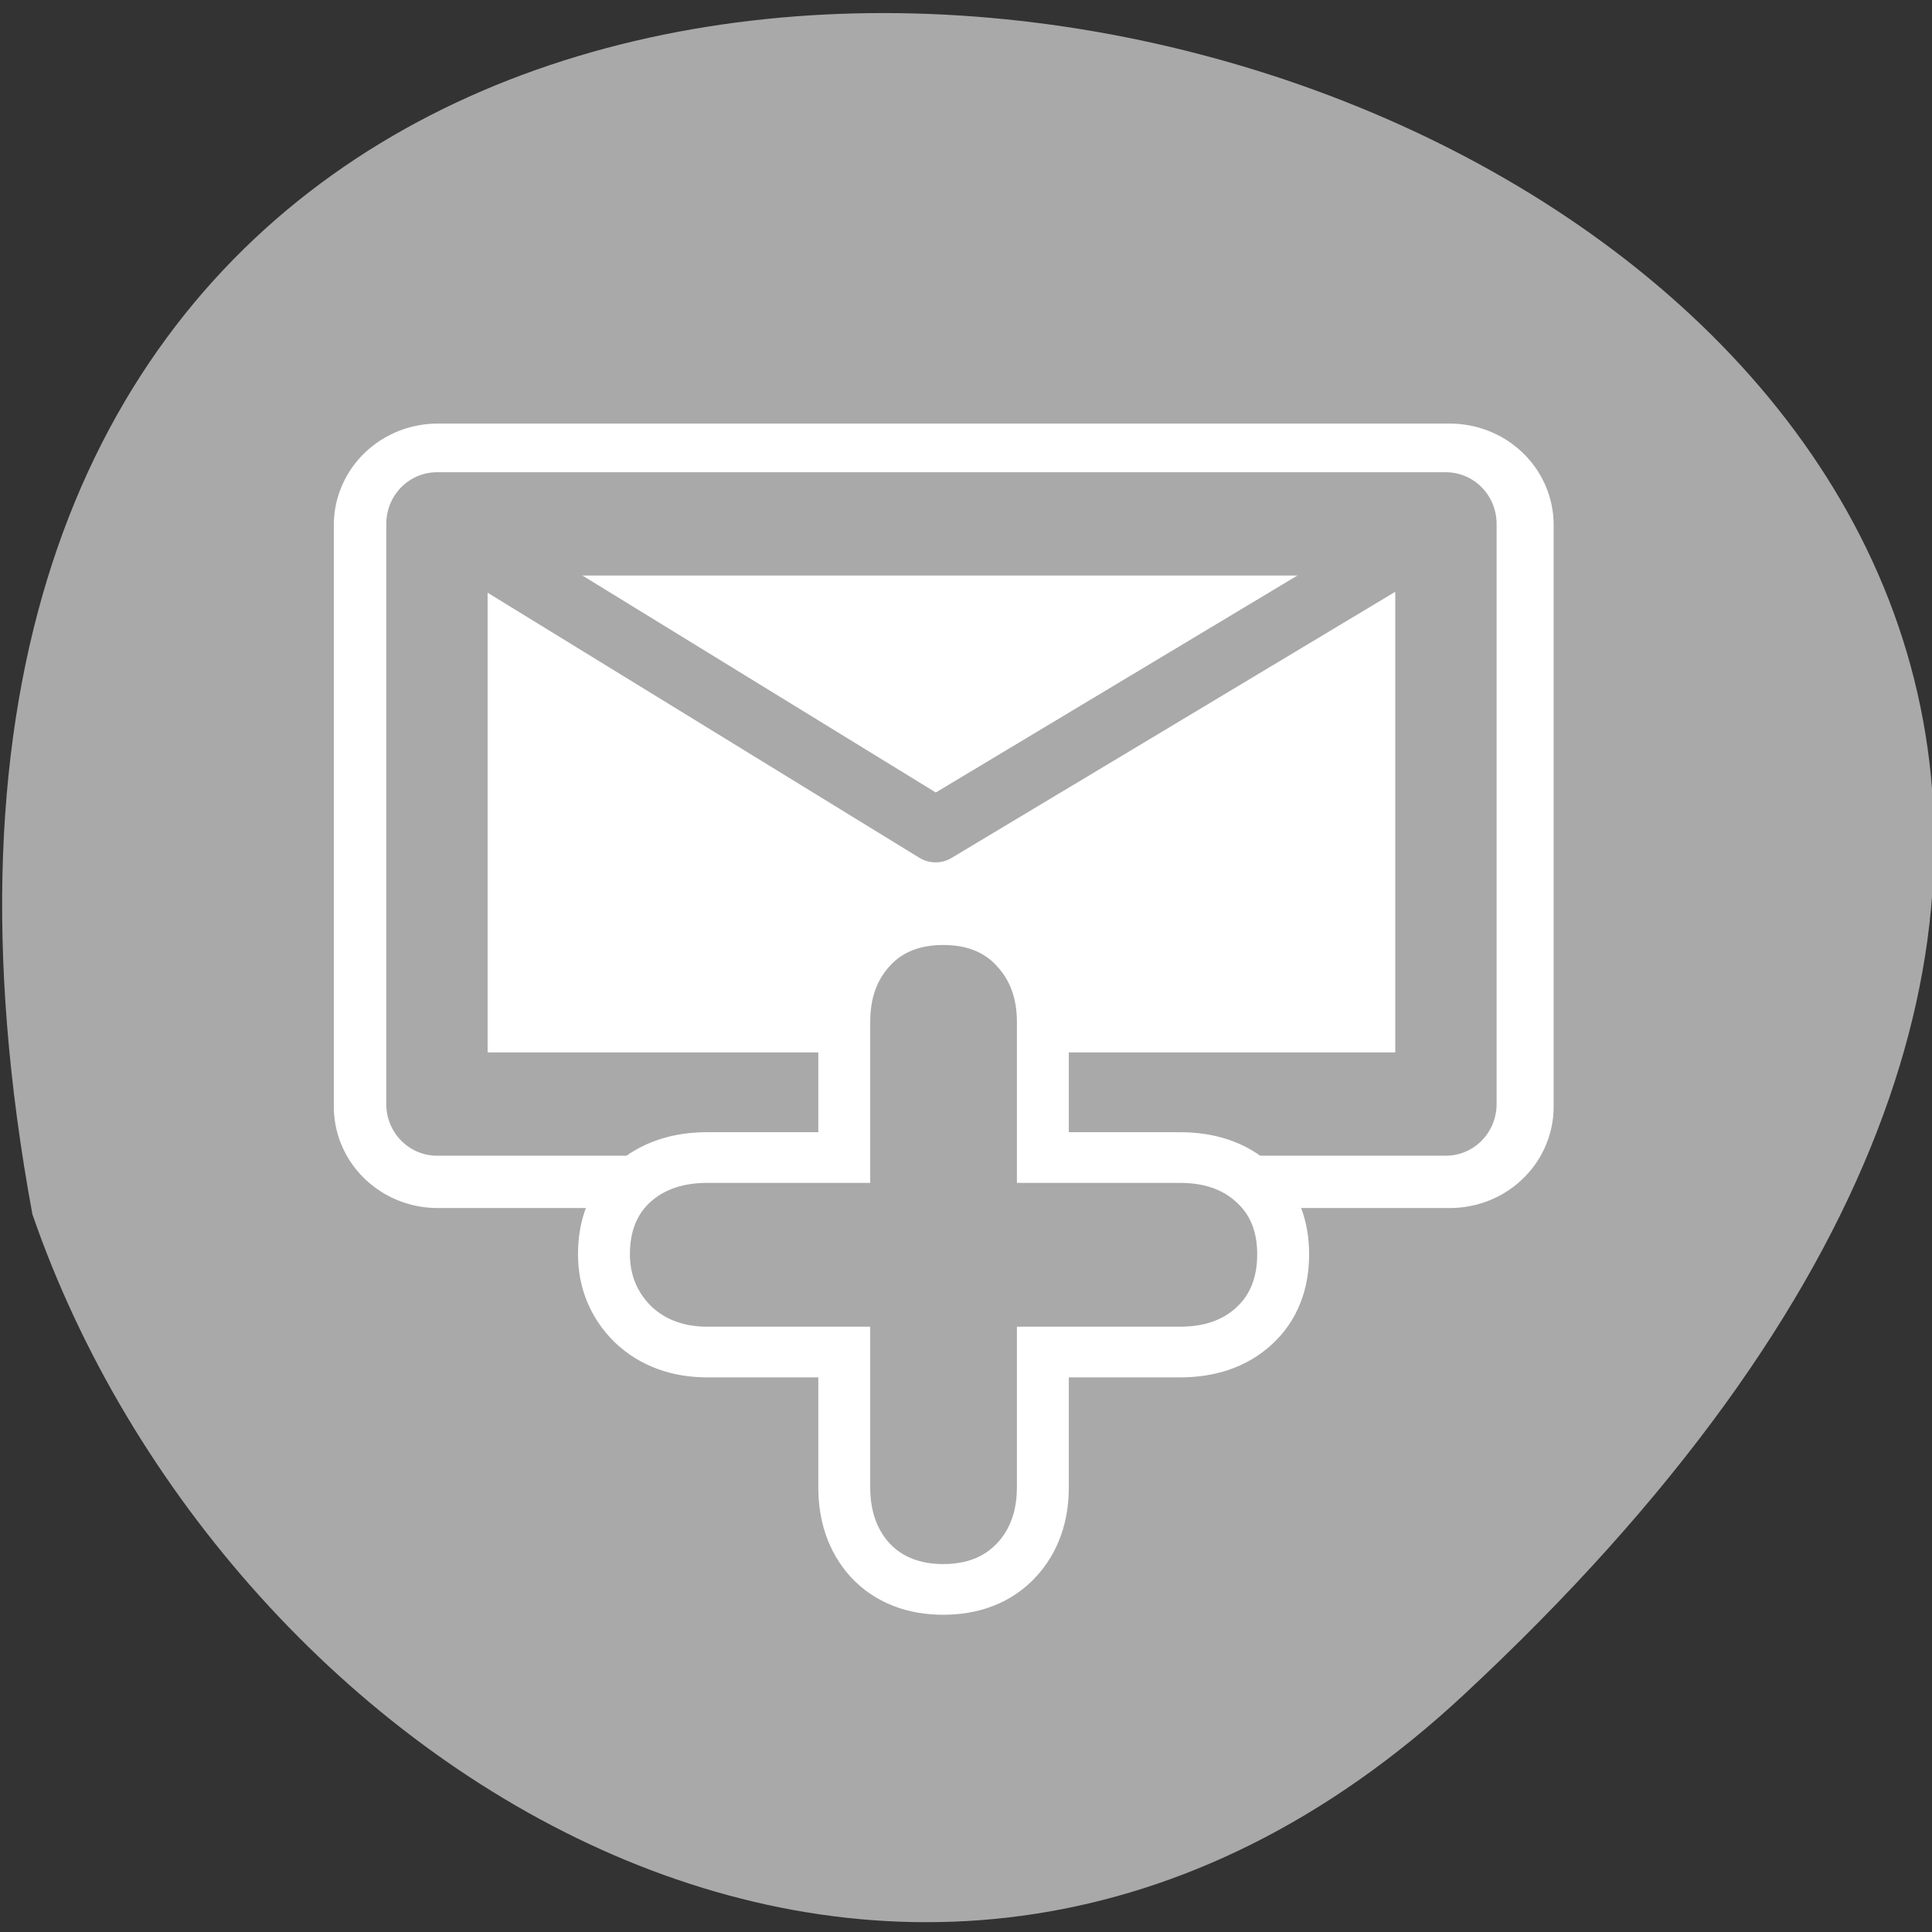 <svg xmlns="http://www.w3.org/2000/svg" xmlns:xlink="http://www.w3.org/1999/xlink" viewBox="0 0 256 256"><rect x="0" y="0" width="256" height="256" fill="#333333" stroke="none"/><defs><path d="m 153.54 78.21 c 0 12.274 -9.95 22.22 -22.22 22.22 -12.274 0 -22.22 -9.95 -22.22 -22.22 0 -12.274 9.95 -22.22 22.22 -22.22 12.274 0 22.22 9.95 22.22 22.22 z" id="0" style="fill:#fff;color:#000"/></defs><use xlink:href="#0" transform="translate(15.781 13.13)"/><use xlink:href="#0" transform="translate(18.424 91.18)"/><use xlink:href="#0" transform="translate(-66.794 48.49)"/><path d="m 193.89 224.63 c 226.71 -210.75 -241.2 -343.53 -189.6 -63.746 25.452 73.816 116.81 131.42 189.6 63.746 z" style="fill:#a9a9a9;color:#000"/><g transform="matrix(2.751 0 0 2.687 42.517 54.42)"><g transform="matrix(1 0 0 1 -0.048 -19.745)" style="stroke-linecap:round;stroke-linejoin:round"><path d="m 5.574 26.03 h 48.27 v 28.398 h -48.27 v -28.398 z" transform="matrix(1.01 0 0 1.01 0.043 -0.909)" style="fill:none;stroke:#fff;stroke-width:9.903"/><g transform="matrix(0.16 0 0 0.167 -5.533 5.354)" style="stroke:#a9a9a9"><path d="m 69.819 119.6 h 303.75 v 171.31 h -303.75 v -171.31 z" style="fill:#fff;fill-rule:evenodd;stroke-width:30.507"/><path d="m 69.819 119.6 l 150.12 90.41 l 153.63 -90.41" style="fill:none;stroke-width:19.07"/></g></g><g transform="translate(-75.16 -1.598)"><path d="m 101.62 39.677 v -7.951 c 0 -1.112 0.304 -2.02 0.912 -2.711 0.608 -0.713 1.477 -1.069 2.607 -1.069 1.13 0 1.999 0.356 2.607 1.069 0.626 0.695 0.939 1.599 0.939 2.711 v 7.951 h 7.847 c 1.147 0 2.051 0.313 2.711 0.939 0.678 0.608 1.017 1.469 1.017 2.581 0 1.13 -0.339 2.01 -1.017 2.633 -0.66 0.626 -1.564 0.939 -2.711 0.939 h -7.847 v 7.925 c 0 1.13 -0.313 2.042 -0.939 2.737 -0.626 0.695 -1.495 1.043 -2.607 1.043 -1.112 0 -1.981 -0.348 -2.607 -1.043 -0.608 -0.695 -0.912 -1.608 -0.912 -2.737 v -7.925 h -7.847 c -1.112 0 -2.02 -0.339 -2.711 -1.017 -0.678 -0.695 -1.017 -1.547 -1.017 -2.555 0 -1.112 0.33 -1.973 0.991 -2.581 0.678 -0.626 1.59 -0.939 2.737 -0.939 h 7.847 z" style="fill:none;stroke:#fff;stroke-linejoin:round;stroke-width:5"/><path d="m 101.62 39.677 v -7.951 c 0 -1.112 0.304 -2.02 0.912 -2.711 0.608 -0.713 1.477 -1.069 2.607 -1.069 1.13 0 1.999 0.356 2.607 1.069 0.626 0.695 0.939 1.599 0.939 2.711 v 7.951 h 7.847 c 1.147 0 2.051 0.313 2.711 0.939 0.678 0.608 1.017 1.469 1.017 2.581 0 1.13 -0.339 2.01 -1.017 2.633 -0.66 0.626 -1.564 0.939 -2.711 0.939 h -7.847 v 7.925 c 0 1.13 -0.313 2.042 -0.939 2.737 -0.626 0.695 -1.495 1.043 -2.607 1.043 -1.112 0 -1.981 -0.348 -2.607 -1.043 -0.608 -0.695 -0.912 -1.608 -0.912 -2.737 v -7.925 h -7.847 c -1.112 0 -2.02 -0.339 -2.711 -1.017 -0.678 -0.695 -1.017 -1.547 -1.017 -2.555 0 -1.112 0.33 -1.973 0.991 -2.581 0.678 -0.626 1.59 -0.939 2.737 -0.939 h 7.847 z" style="fill:#a9a9a9"/></g></g></svg>